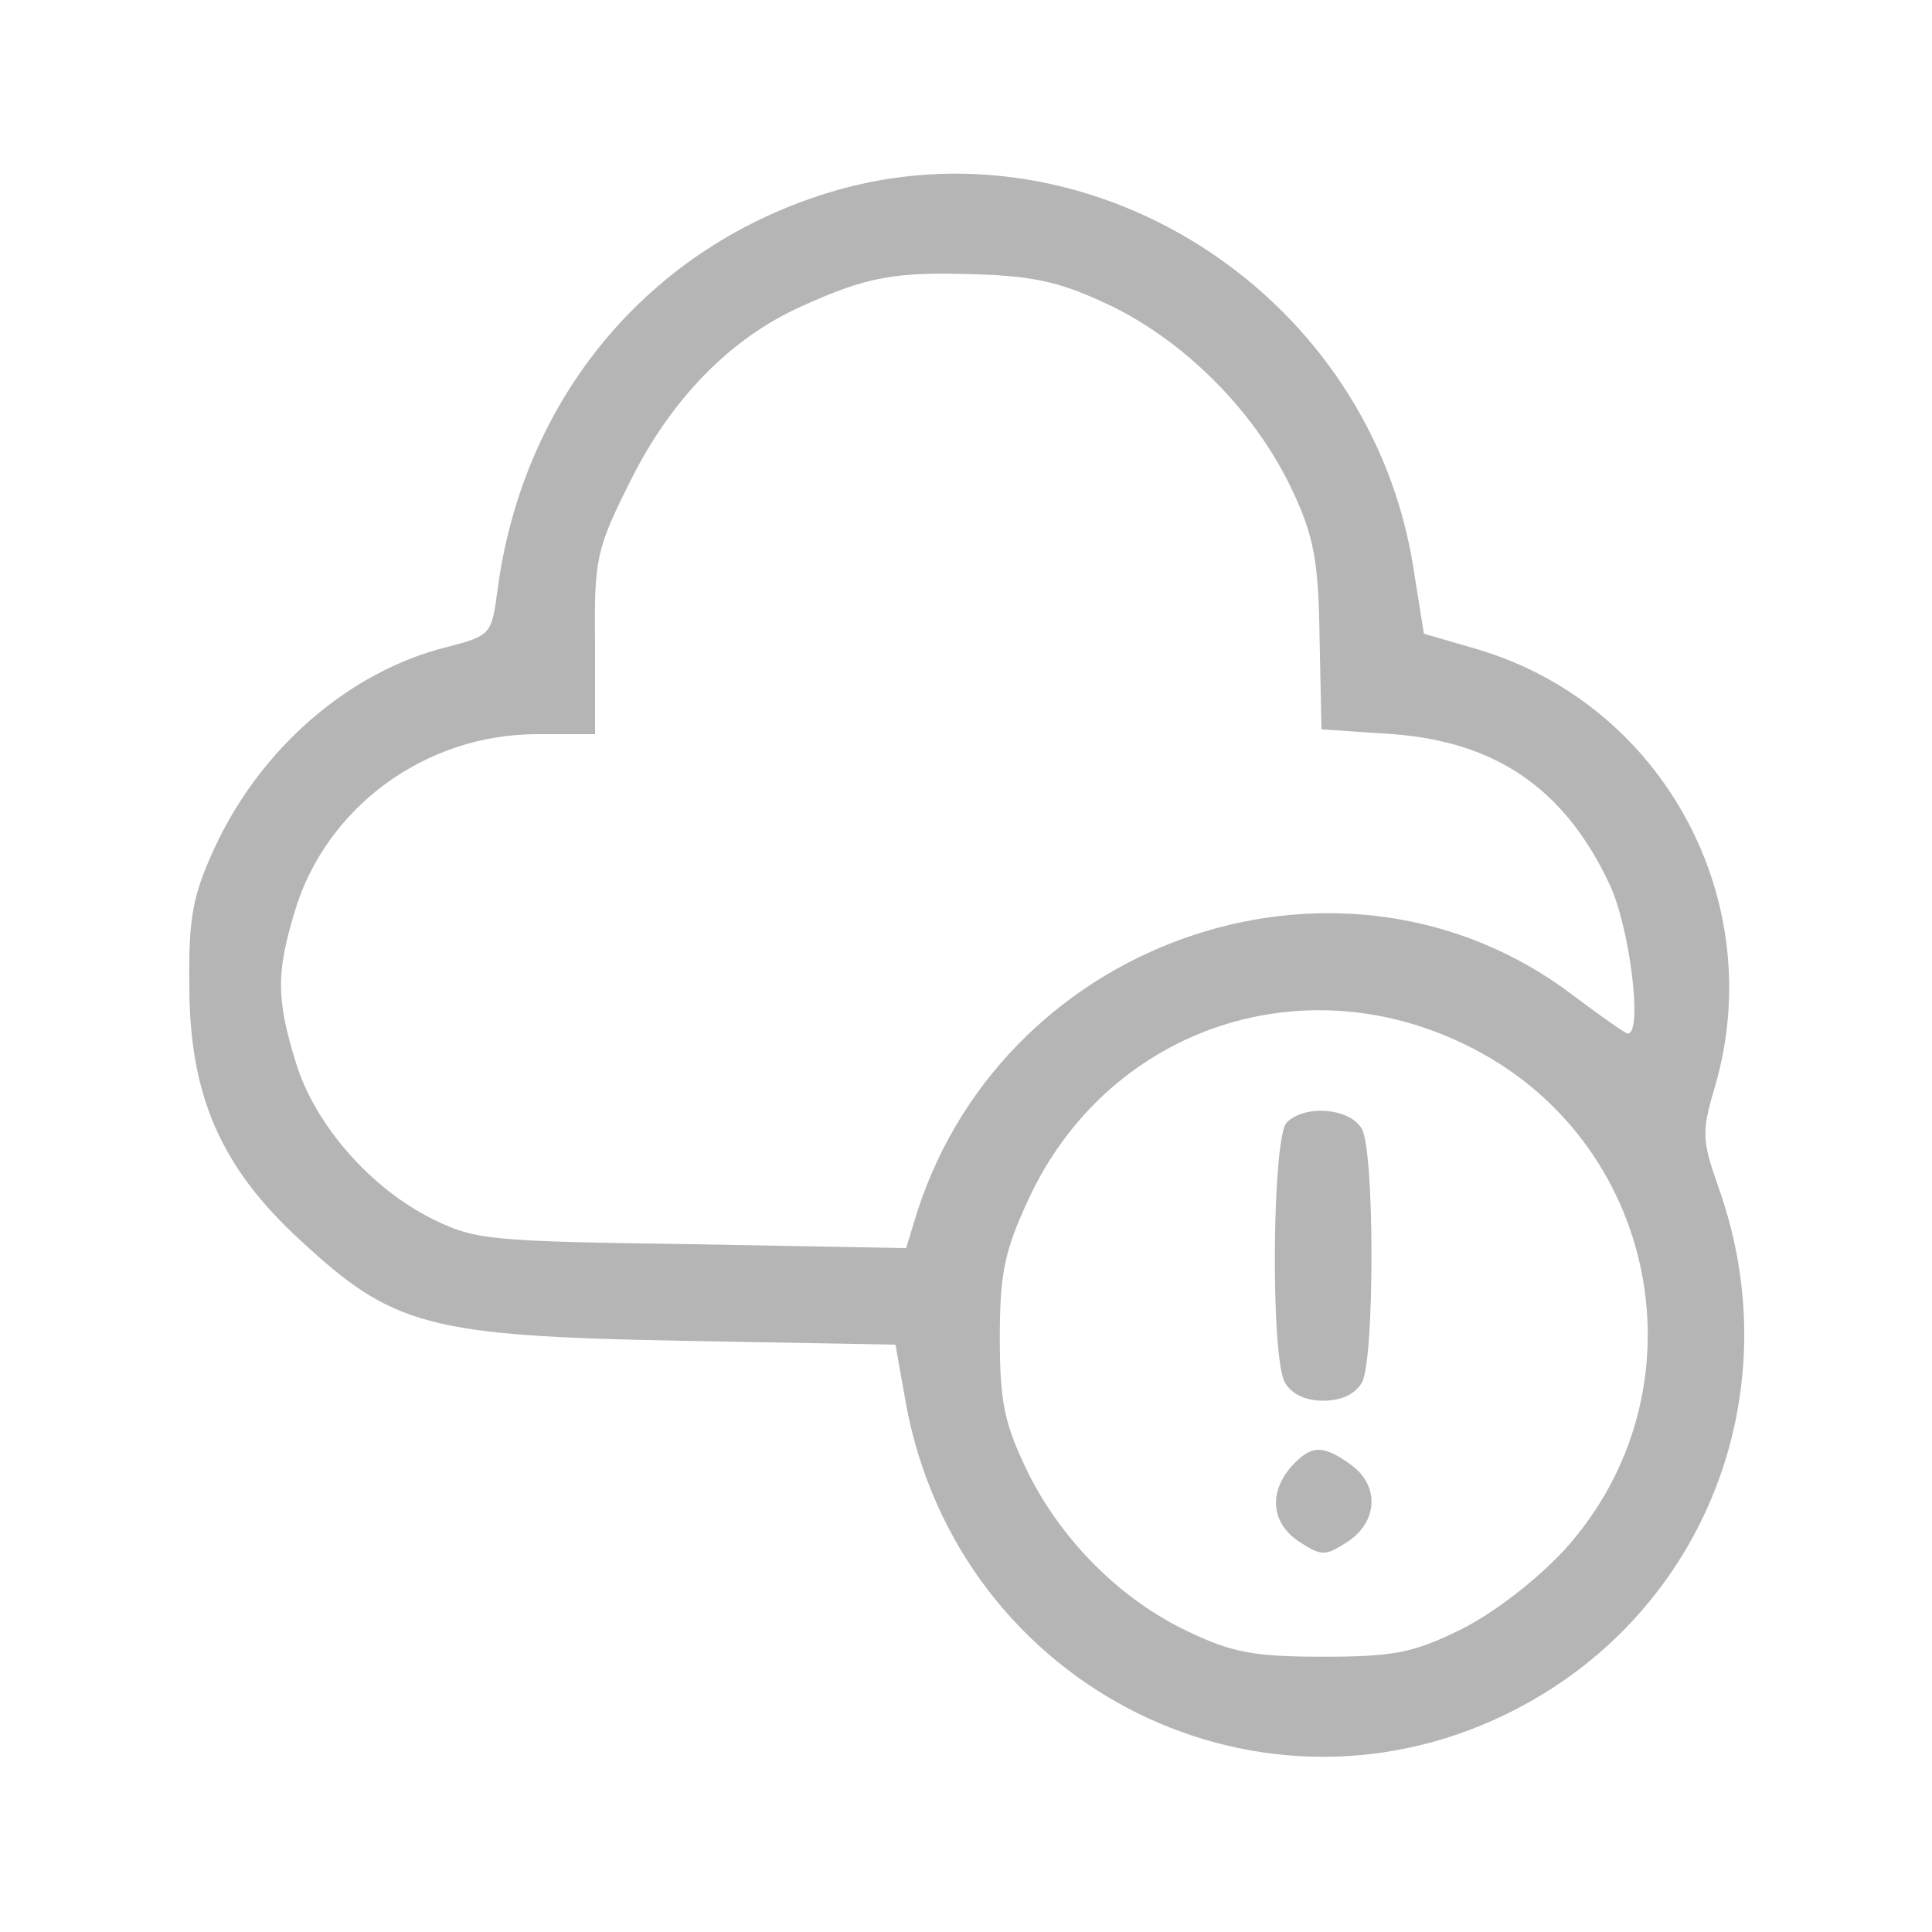 <svg version="1.0" xmlns="http://www.w3.org/2000/svg"
 width="60" height="60" viewBox="0 0 200 200"
 preserveAspectRatio="xMidYMid meet">

<g transform="translate(0,200) scale(0.1,-0.1)"
fill="#b5b5b5" stroke="none">
<path d="M873 1805 c-194 -53 -331 -211 -358 -416 -6 -46 -7 -47 -53 -59 -100
-25 -192 -104 -240 -208 -22 -48 -27 -71 -26 -142 0 -113 32 -188 115 -264 96
-89 132 -99 395 -104 l221 -4 11 -62 c55 -295 372 -452 634 -314 194 102 281
327 208 536 -18 51 -19 59 -5 106 57 193 -53 397 -246 454 l-55 16 -11 69
c-44 278 -324 463 -590 392z m280 -123 c78 -39 148 -111 185 -190 22 -47 27
-73 28 -152 l2 -95 74 -5 c107 -8 178 -57 224 -155 21 -44 35 -155 19 -155 -2
0 -28 18 -57 40 -235 178 -585 62 -678 -223 l-12 -39 -222 4 c-207 3 -224 4
-268 26 -65 32 -123 99 -142 163 -20 65 -20 92 -1 155 32 108 135 184 251 184
l60 0 0 93 c-1 89 1 98 37 170 42 84 103 147 177 180 68 31 98 36 182 33 62
-2 89 -9 141 -34z m363 -763 c202 -97 253 -359 103 -524 -30 -32 -73 -65 -107
-82 -49 -24 -69 -28 -142 -28 -71 0 -94 4 -140 26 -70 33 -132 95 -167 167
-23 48 -28 70 -28 137 0 67 5 90 29 142 80 175 279 246 452 162z"/>
<path d="M1332 838 c-15 -15 -17 -241 -2 -269 7 -12 21 -19 40 -19 19 0 33 7
40 19 13 25 13 237 0 262 -12 22 -59 26 -78 7z"/>
<path d="M1337 482 c-24 -27 -21 -59 8 -78 23 -15 27 -15 50 0 32 21 33 59 3
80 -29 21 -41 20 -61 -2z"/>
</g>
</svg>
